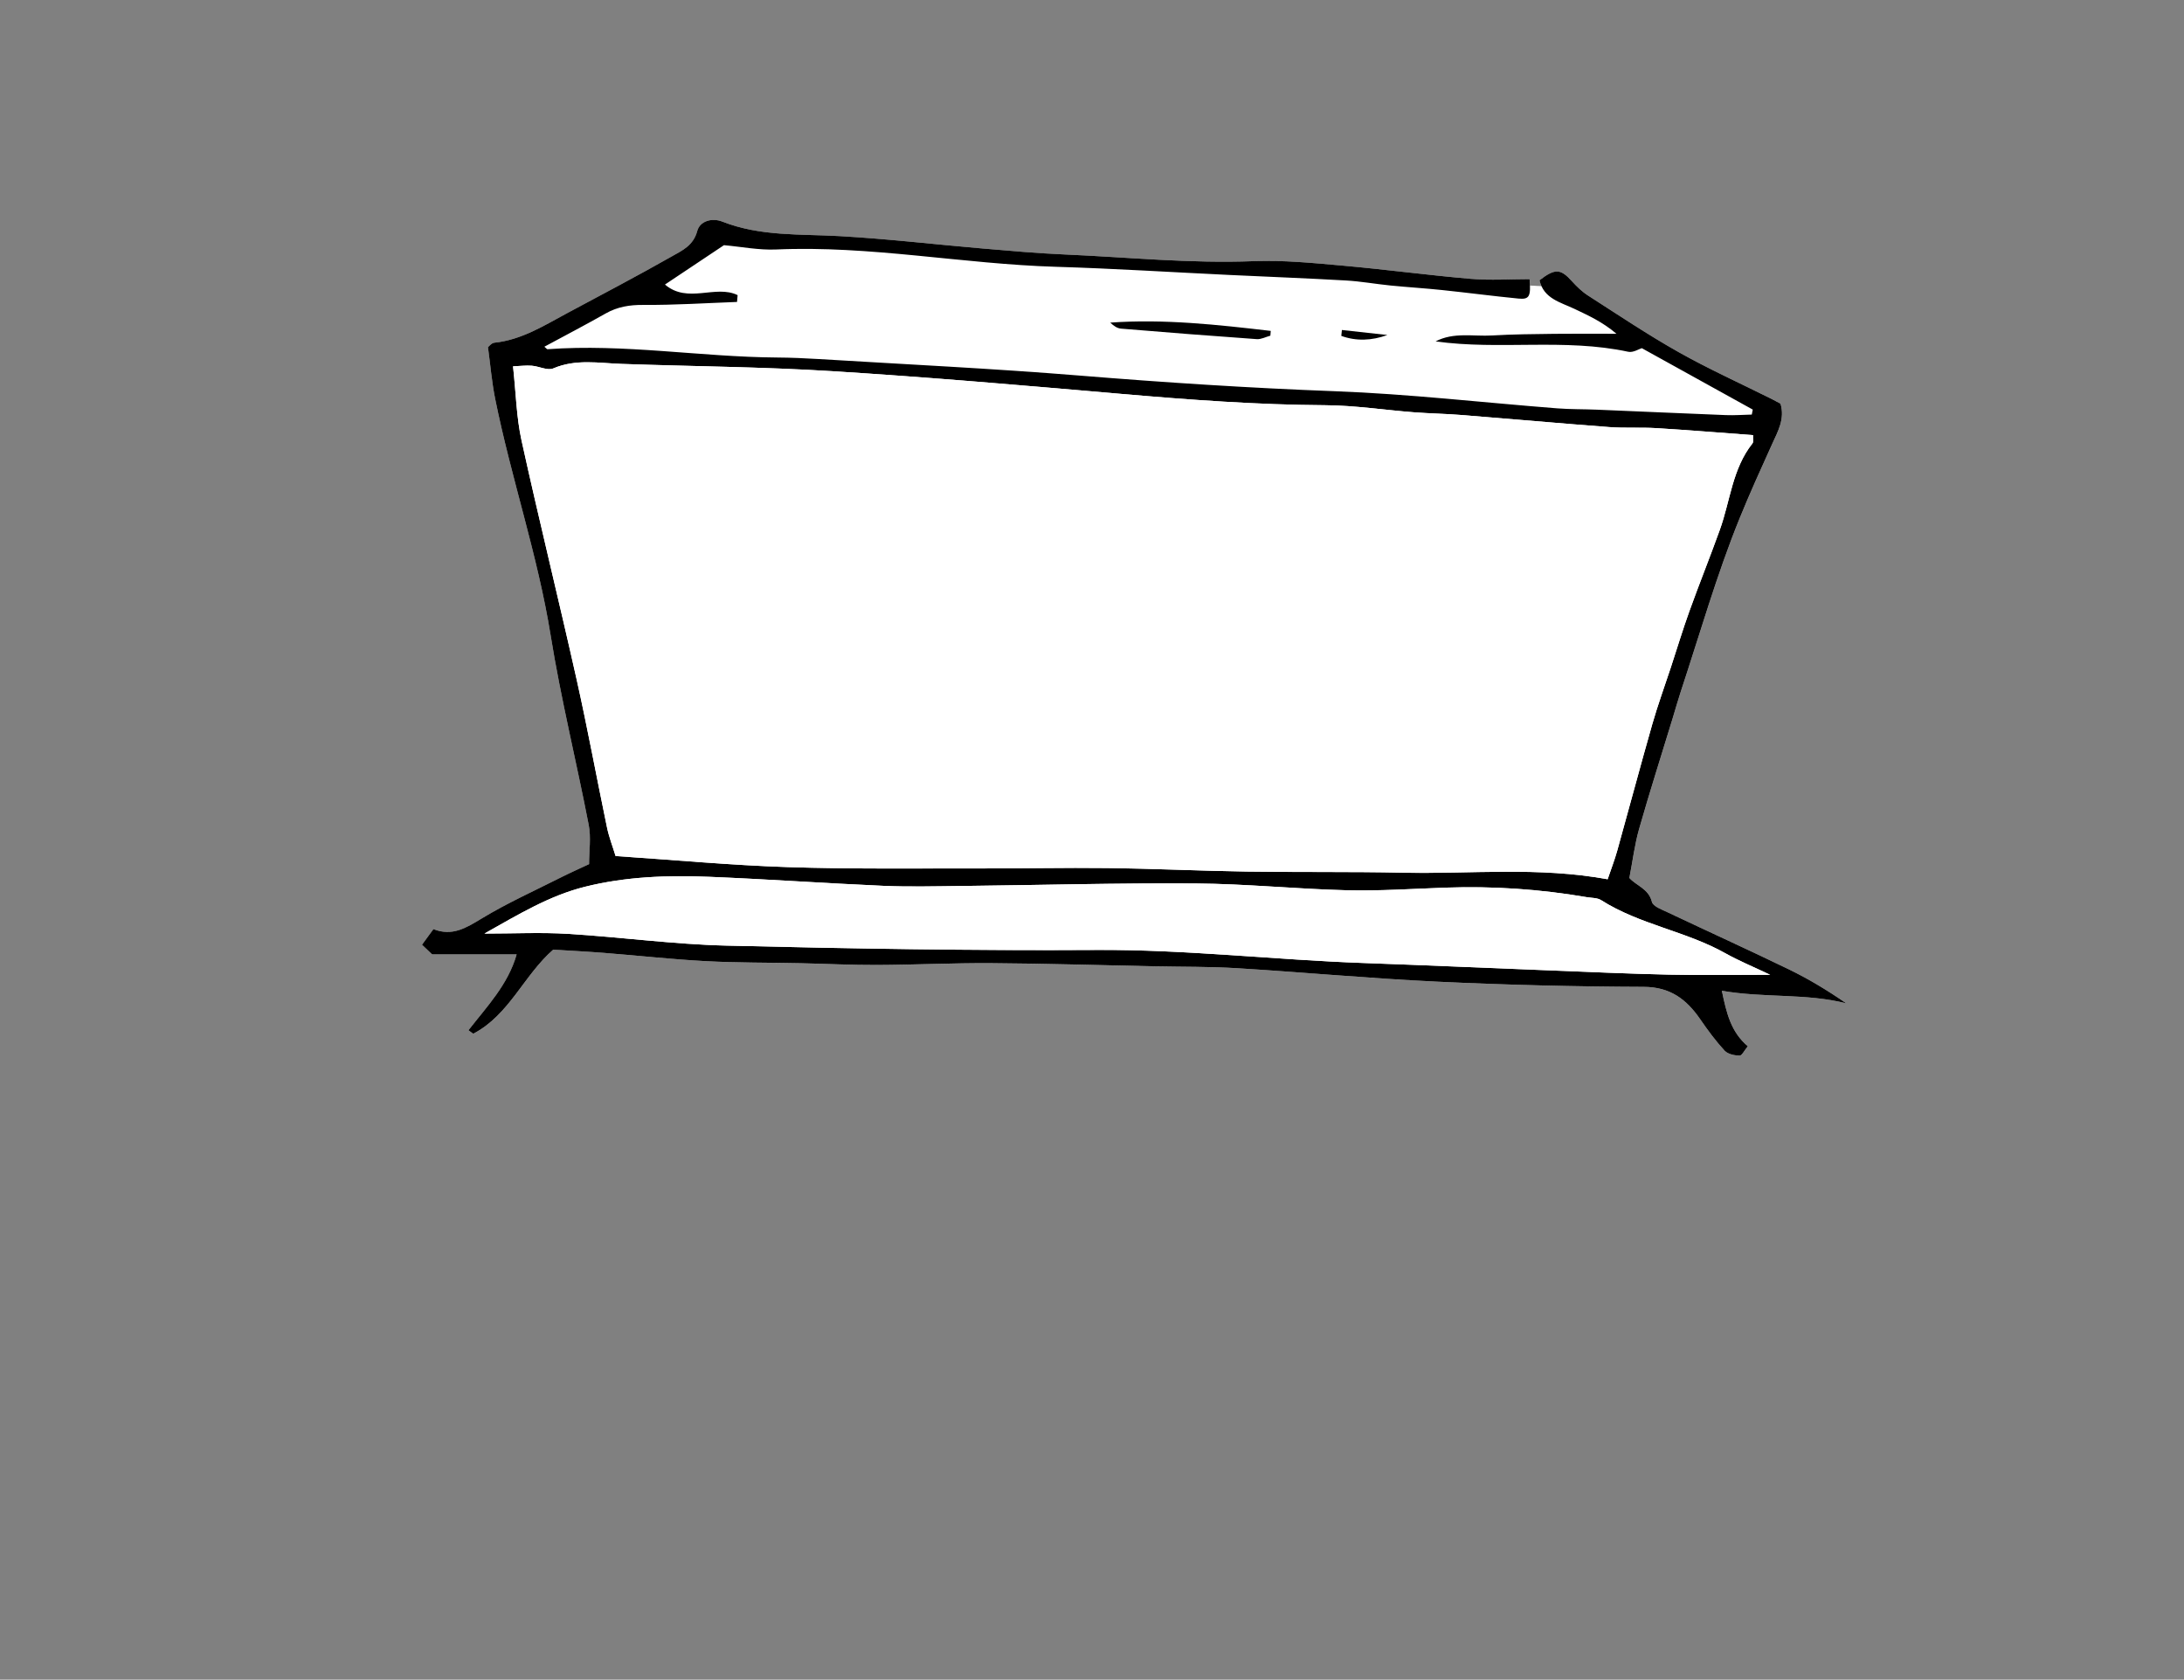 <?xml version="1.0" encoding="iso-8859-1"?>
<!-- Generator: Adobe Illustrator 19.2.1, SVG Export Plug-In . SVG Version: 6.00 Build 0)  -->
<svg version="1.1" id="Scan_x5F_A4-150dpi_x5F_SW_x5F_0002-13_xA0_Bild_1_"
	 xmlns="http://www.w3.org/2000/svg" xmlns:xlink="http://www.w3.org/1999/xlink" x="0px" y="0px" viewBox="0 0 236.013 181.502"
	 style="enable-background:new 0 0 236.013 181.502;" xml:space="preserve">
<rect x="0" y="0" width="236.013" height="181.502" fill="#808080" stroke="none"/>
<polygon style="fill:#FFFFFF;" points="190.821,46.746 190.821,44.371 167.821,30.996 100.696,27.246 78.489,25.505 54.321,38.246 
	92.946,40.746 159.196,44.746 "/>
<g>
	<path style="fill:#FFFFFF;" d="M79.647,32.628c0.022-0.246,0.043-0.491,0.065-0.737c-2.395-1.168-5.38,0.966-7.851-1.144
		c2.257-1.506,4.316-2.879,6.376-4.254c1.889,0.168,3.769,0.548,5.629,0.466c10.159-0.449,20.156,1.571,30.264,1.873
		c6.254,0.187,12.501,0.585,18.752,0.882c4.195,0.199,8.393,0.357,12.586,0.597c1.6,0.091,3.189,0.382,4.786,0.541
		c1.864,0.185,3.736,0.298,5.599,0.493c2.751,0.288,5.494,0.652,8.246,0.921c1.168,0.114,1.356-0.223,1.198-2.102
		c-2.098,0-4.242,0.15-6.358-0.031c-4.623-0.395-9.225-1.02-13.847-1.429c-3.2-0.283-6.428-0.606-9.627-0.481
		c-6.822,0.267-13.592-0.431-20.384-0.722c-2.946-0.127-5.887-0.39-8.826-0.641c-5.163-0.441-10.315-1.05-15.486-1.342
		c-4.278-0.242-8.59,0.047-12.7-1.567c-1.135-0.446-2.434-0.06-2.718,1.013c-0.418,1.576-1.631,2.108-2.729,2.732
		c-3.731,2.119-7.534,4.109-11.315,6.138c-2.512,1.348-4.941,2.895-7.886,3.201c-0.303,0.031-0.571,0.395-0.685,0.48
		c0.269,1.971,0.418,3.8,0.779,5.585c1.733,8.581,4.6,16.886,5.996,25.564c1.106,6.873,2.792,13.651,4.115,20.491
		c0.26,1.345,0.037,2.784,0.037,4.225c-1.097,0.515-2.075,0.947-3.027,1.428c-2.871,1.451-5.821,2.775-8.565,4.438
		c-1.676,1.016-3.19,1.971-5.229,1.155c-0.432,0.592-0.781,1.071-1.233,1.69c0.569,0.541,1.052,1,1.101,1.047
		c3.391,0,6.206,0,9.124,0c-0.92,3.252-3.216,5.634-5.205,8.19c0.278,0.188,0.481,0.4,0.552,0.362
		c3.868-2.041,5.418-6.28,8.608-9.07c1.802,0.113,3.67,0.206,5.534,0.354c3.648,0.289,7.289,0.694,10.942,0.89
		c3.397,0.182,6.804,0.147,10.207,0.221c2.769,0.06,5.538,0.205,8.306,0.193c4.113-0.017,8.226-0.226,12.338-0.197
		c5.902,0.041,11.803,0.221,17.704,0.342c2.954,0.061,5.914,0.022,8.86,0.203c7.227,0.443,14.442,1.115,21.673,1.457
		c7.418,0.351,14.849,0.532,22.276,0.559c2.884,0.01,4.639,1.356,6.127,3.524c0.805,1.173,1.658,2.327,2.618,3.371
		c0.345,0.375,1.066,0.525,1.62,0.536c0.255,0.005,0.521-0.572,0.888-1.011c-1.815-1.543-2.298-3.55-2.805-5.997
		c4.633,0.802,9.079,0.249,13.448,1.359c-2.016-1.392-4.049-2.623-6.177-3.657c-4.346-2.111-8.747-4.105-13.114-6.173
		c-0.632-0.299-1.596-0.642-1.716-1.133c-0.347-1.42-1.693-1.752-2.437-2.586c0.358-1.844,0.572-3.615,1.055-5.31
		c1.145-4.019,2.419-8.003,3.639-12.001c0.286-0.937,0.547-1.882,0.855-2.812c2.074-6.265,3.884-12.638,6.363-18.738
		c1.089-2.68,2.313-5.377,3.521-8.043c0.591-1.303,1.401-2.699,0.898-4.351c-0.317-0.169-0.623-0.341-0.936-0.497
		c-3.36-1.678-6.793-3.226-10.062-5.065c-3.349-1.885-6.55-4.036-9.788-6.113c-0.654-0.419-1.237-0.984-1.761-1.564
		c-1.22-1.35-1.809-1.392-3.497-0.093c0.454,1.989,2.283,2.379,3.76,3.082c1.515,0.721,3.024,1.398,4.56,2.699
		c-2.481,0-4.603-0.022-6.724,0.006c-2.238,0.029-4.479,0.045-6.713,0.177c-2.039,0.12-4.158-0.382-6.109,0.64
		c6.919,0.968,13.938-0.36,20.819,1.122c0.526,0.113,1.166-0.304,1.464-0.39c4.138,2.291,8.064,4.464,11.991,6.638
		c-0.035,0.179-0.07,0.359-0.106,0.538c-0.93,0.022-1.861,0.095-2.788,0.058c-4.649-0.181-9.296-0.394-13.944-0.587
		c-1.431-0.059-2.868-0.031-4.295-0.143c-8.017-0.625-16.02-1.553-24.048-1.852c-9.214-0.343-18.397-0.943-27.583-1.691
		c-9.361-0.762-18.749-1.209-28.125-1.781c-1.519-0.093-3.042-0.158-4.563-0.169c-8.275-0.06-16.5-1.508-24.799-0.895
		c-0.056,0.004-0.12-0.094-0.334-0.272c2.248-1.213,4.454-2.361,6.616-3.588c1.29-0.732,2.601-0.94,4.091-0.929
		C72.904,32.973,76.276,32.75,79.647,32.628z M137.281,36.273c0.014-0.172,0.028-0.343,0.043-0.515
		c-5.754-0.672-11.51-1.31-17.344-0.896c0.365,0.348,0.753,0.617,1.159,0.651c4.888,0.406,9.778,0.791,14.671,1.135
		C136.289,36.681,136.79,36.405,137.281,36.273z M149.928,36.201c-1.639-0.18-3.278-0.361-4.916-0.541
		c-0.022,0.213-0.043,0.425-0.065,0.638C146.551,36.88,148.225,36.819,149.928,36.201z"/>
	<path d="M79.647,32.628c-3.371,0.122-6.742,0.345-10.112,0.321c-1.491-0.011-2.801,0.197-4.091,0.929
		c-2.162,1.226-4.368,2.374-6.616,3.588c0.214,0.178,0.278,0.276,0.334,0.272c8.299-0.613,16.524,0.835,24.799,0.895
		c1.521,0.011,3.044,0.076,4.563,0.169c9.377,0.572,18.764,1.019,28.125,1.781c9.186,0.748,18.369,1.347,27.583,1.691
		c8.028,0.299,16.032,1.228,24.048,1.852c1.427,0.111,2.864,0.083,4.295,0.143c4.648,0.193,9.296,0.406,13.944,0.587
		c0.927,0.036,1.859-0.036,2.788-0.058c0.035-0.179,0.07-0.359,0.106-0.538c-3.926-2.174-7.853-4.347-11.991-6.638
		c-0.299,0.087-0.939,0.504-1.464,0.39c-6.881-1.483-13.9-0.154-20.819-1.122c1.951-1.022,4.07-0.52,6.109-0.64
		c2.233-0.132,4.474-0.148,6.713-0.177c2.121-0.027,4.243-0.006,6.724-0.006c-1.536-1.301-3.045-1.978-4.56-2.699
		c-1.478-0.703-3.306-1.093-3.76-3.082c1.687-1.299,2.277-1.257,3.497,0.093c0.524,0.58,1.107,1.145,1.761,1.564
		c3.238,2.077,6.439,4.229,9.788,6.113c3.269,1.839,6.702,3.387,10.062,5.065c0.313,0.156,0.619,0.328,0.936,0.497
		c0.503,1.652-0.307,3.047-0.898,4.351c-1.208,2.666-2.432,5.363-3.521,8.043c-2.479,6.101-4.289,12.473-6.363,18.738
		c-0.308,0.93-0.569,1.875-0.855,2.812c-1.22,3.998-2.493,7.981-3.639,12.001c-0.483,1.695-0.698,3.466-1.055,5.31
		c0.744,0.834,2.09,1.165,2.437,2.586c0.12,0.491,1.084,0.834,1.716,1.133c4.367,2.068,8.768,4.063,13.114,6.173
		c2.128,1.034,4.16,2.265,6.177,3.657c-4.369-1.11-8.815-0.557-13.448-1.359c0.506,2.447,0.989,4.454,2.805,5.997
		c-0.367,0.439-0.633,1.016-0.888,1.011c-0.554-0.011-1.274-0.16-1.62-0.536c-0.96-1.044-1.813-2.199-2.618-3.371
		c-1.488-2.168-3.243-3.514-6.127-3.524c-7.426-0.027-14.857-0.207-22.276-0.559c-7.231-0.343-14.446-1.014-21.673-1.457
		c-2.947-0.181-5.907-0.142-8.86-0.203c-5.901-0.121-11.802-0.302-17.704-0.342c-4.112-0.028-8.225,0.18-12.338,0.197
		c-2.768,0.012-5.537-0.133-8.306-0.193c-3.403-0.073-6.811-0.039-10.207-0.221c-3.653-0.196-7.294-0.601-10.942-0.89
		c-1.863-0.147-3.731-0.24-5.534-0.354c-3.19,2.79-4.739,7.029-8.608,9.07c-0.071,0.038-0.274-0.174-0.552-0.362
		c1.989-2.556,4.285-4.939,5.205-8.19c-2.918,0-5.733,0-9.124,0c-0.048-0.046-0.531-0.505-1.101-1.047
		c0.452-0.619,0.801-1.098,1.233-1.69c2.039,0.815,3.553-0.14,5.229-1.155c2.744-1.663,5.694-2.987,8.565-4.438
		c0.953-0.481,1.931-0.913,3.027-1.428c0-1.441,0.223-2.88-0.037-4.225c-1.323-6.841-3.009-13.619-4.115-20.491
		c-1.397-8.678-4.264-16.983-5.996-25.564c-0.361-1.786-0.51-3.614-0.779-5.585c0.114-0.084,0.382-0.448,0.685-0.48
		c2.945-0.305,5.374-1.853,7.886-3.201c3.781-2.029,7.585-4.019,11.315-6.138c1.099-0.624,2.311-1.156,2.729-2.732
		c0.285-1.074,1.583-1.459,2.718-1.013c4.11,1.613,8.422,1.325,12.7,1.567c5.171,0.292,10.323,0.901,15.486,1.342
		c2.939,0.251,5.88,0.514,8.826,0.641c6.791,0.292,13.562,0.99,20.384,0.722c3.199-0.125,6.426,0.197,9.627,0.481
		c4.622,0.409,9.224,1.035,13.847,1.429c2.116,0.181,4.26,0.031,6.358,0.031c0.157,1.879-0.031,2.216-1.198,2.102
		c-2.752-0.269-5.495-0.633-8.246-0.921c-1.863-0.195-3.735-0.308-5.599-0.493c-1.598-0.159-3.186-0.449-4.786-0.541
		c-4.193-0.24-8.39-0.397-12.586-0.597c-6.251-0.297-12.498-0.695-18.752-0.882C104.02,28.53,94.023,26.51,83.864,26.96
		c-1.86,0.082-3.74-0.298-5.629-0.466c-2.06,1.374-4.119,2.748-6.376,4.254c2.471,2.11,5.457-0.024,7.851,1.144
		C79.69,32.137,79.668,32.382,79.647,32.628z M66.522,92.502c6.307,0.421,12.444,0.995,18.593,1.197
		c6.874,0.226,13.759,0.133,20.639,0.146c4.647,0.009,9.294-0.101,13.94-0.044c5.004,0.062,10.005,0.304,15.008,0.38
		c5.632,0.086,11.266,0.002,16.897,0.122c7.312,0.156,14.647-0.664,22.131,0.71c0.375-1.107,0.757-2.087,1.038-3.094
		c1.273-4.554,2.487-9.124,3.787-13.67c0.589-2.059,1.33-4.076,1.999-6.112c0.669-2.036,1.289-4.089,2.014-6.105
		c1.06-2.942,2.23-5.844,3.288-8.787c1.125-3.129,1.348-6.596,3.526-9.334c0.127-0.159,0.04-0.488,0.061-0.891
		c-3.516-0.259-6.981-0.545-10.45-0.756c-1.691-0.103-3.396,0.015-5.084-0.112c-5.346-0.402-10.686-0.884-16.031-1.31
		c-1.691-0.135-3.39-0.159-5.082-0.289c-3.206-0.248-6.407-0.746-9.612-0.765c-7.337-0.044-14.633-0.583-21.935-1.216
		c-10.423-0.903-20.849-1.809-31.289-2.46c-7.584-0.473-15.193-0.519-22.79-0.787c-2.477-0.087-4.942-0.558-7.381,0.486
		c-0.619,0.265-1.539-0.232-2.327-0.291c-0.635-0.048-1.279,0.037-2.02,0.066c0.316,2.9,0.366,5.503,0.915,7.996
		c1.898,8.63,4.023,17.21,5.955,25.833c1.19,5.31,2.171,10.667,3.283,15.996C65.808,90.439,66.195,91.43,66.522,92.502z
		 M191.289,105.335c-1.814-0.864-3.373-1.503-4.83-2.322c-4.271-2.399-9.265-3.094-13.431-5.742
		c-0.419-0.267-1.034-0.233-1.56-0.324c-5.036-0.865-10.106-1.207-15.214-1.03c-3.569,0.124-7.144,0.372-10.709,0.285
		c-5.447-0.133-10.888-0.697-16.334-0.734c-8.484-0.058-16.97,0.18-25.455,0.274c-2.771,0.031-5.546,0.102-8.312-0.019
		c-6.253-0.274-12.499-0.718-18.752-0.972c-4.529-0.184-9.052-0.033-13.49,1.077c-3.862,0.966-7.207,3.009-10.85,5.053
		c3.203,0,6.124-0.145,9.027,0.031c5.705,0.346,11.393,1.131,17.1,1.269c13.326,0.323,26.66,0.553,39.989,0.47
		c9.68-0.06,19.275,1.07,28.921,1.412c6.609,0.234,13.216,0.529,19.824,0.786c4.378,0.171,8.755,0.373,13.134,0.469
		C183.867,105.397,187.39,105.335,191.289,105.335z"/>
	<path d="M137.281,36.273c-0.491,0.132-0.992,0.408-1.472,0.374c-4.893-0.344-9.783-0.729-14.671-1.135
		c-0.407-0.034-0.794-0.302-1.159-0.651c5.834-0.413,11.59,0.225,17.344,0.896C137.31,35.93,137.296,36.102,137.281,36.273z"/>
	<path d="M149.928,36.201c-1.703,0.618-3.377,0.679-4.981,0.096c0.021-0.213,0.043-0.425,0.065-0.638
		C146.651,35.84,148.29,36.02,149.928,36.201z"/>
	<path style="fill:#FFFFFF;" d="M66.522,92.502c-0.327-1.072-0.714-2.063-0.928-3.091c-1.112-5.328-2.093-10.685-3.283-15.996
		c-1.932-8.623-4.057-17.203-5.955-25.833c-0.548-2.493-0.598-5.096-0.915-7.996c0.741-0.03,1.386-0.114,2.02-0.066
		c0.788,0.059,1.709,0.555,2.327,0.291c2.439-1.043,4.904-0.573,7.381-0.486c7.597,0.268,15.207,0.314,22.79,0.787
		c10.44,0.651,20.866,1.556,31.289,2.46c7.302,0.633,14.598,1.172,21.935,1.216c3.205,0.019,6.407,0.518,9.612,0.765
		c1.691,0.131,3.391,0.154,5.082,0.289c5.345,0.426,10.685,0.908,16.031,1.31c1.688,0.127,3.393,0.008,5.084,0.112
		c3.47,0.212,6.935,0.497,10.45,0.756c-0.021,0.403,0.066,0.732-0.061,0.891c-2.178,2.738-2.401,6.204-3.526,9.334
		c-1.058,2.943-2.229,5.845-3.288,8.787c-0.726,2.015-1.345,4.069-2.014,6.105c-0.67,2.037-1.41,4.053-1.999,6.112
		c-1.3,4.546-2.514,9.116-3.787,13.67c-0.282,1.007-0.664,1.987-1.038,3.094c-7.484-1.374-14.82-0.554-22.131-0.71
		c-5.631-0.12-11.265-0.037-16.897-0.122c-5.004-0.076-10.005-0.319-15.008-0.38c-4.646-0.057-9.294,0.053-13.94,0.044
		c-6.88-0.013-13.765,0.08-20.639-0.146C78.966,93.496,72.829,92.922,66.522,92.502z"/>
	<path style="fill:#FFFFFF;" d="M191.289,105.335c-3.899,0-7.423,0.061-10.944-0.016c-4.379-0.096-8.756-0.298-13.134-0.469
		c-6.608-0.258-13.215-0.552-19.824-0.786c-9.645-0.342-19.24-1.472-28.921-1.412c-13.329,0.083-26.663-0.147-39.989-0.47
		c-5.707-0.138-11.395-0.923-17.1-1.269c-2.902-0.176-5.824-0.031-9.027-0.031c3.643-2.044,6.988-4.086,10.85-5.053
		c4.438-1.11,8.961-1.262,13.49-1.077c6.254,0.254,12.499,0.699,18.752,0.972c2.766,0.121,5.541,0.05,8.312,0.019
		c8.485-0.094,16.971-0.332,25.455-0.274c5.446,0.037,10.886,0.601,16.334,0.734c3.565,0.087,7.14-0.161,10.709-0.285
		c5.108-0.177,10.178,0.165,15.214,1.03c0.527,0.09,1.141,0.057,1.56,0.324c4.166,2.647,9.16,3.342,13.431,5.742
		C187.917,103.832,189.476,104.471,191.289,105.335z"/>
</g>
</svg>
